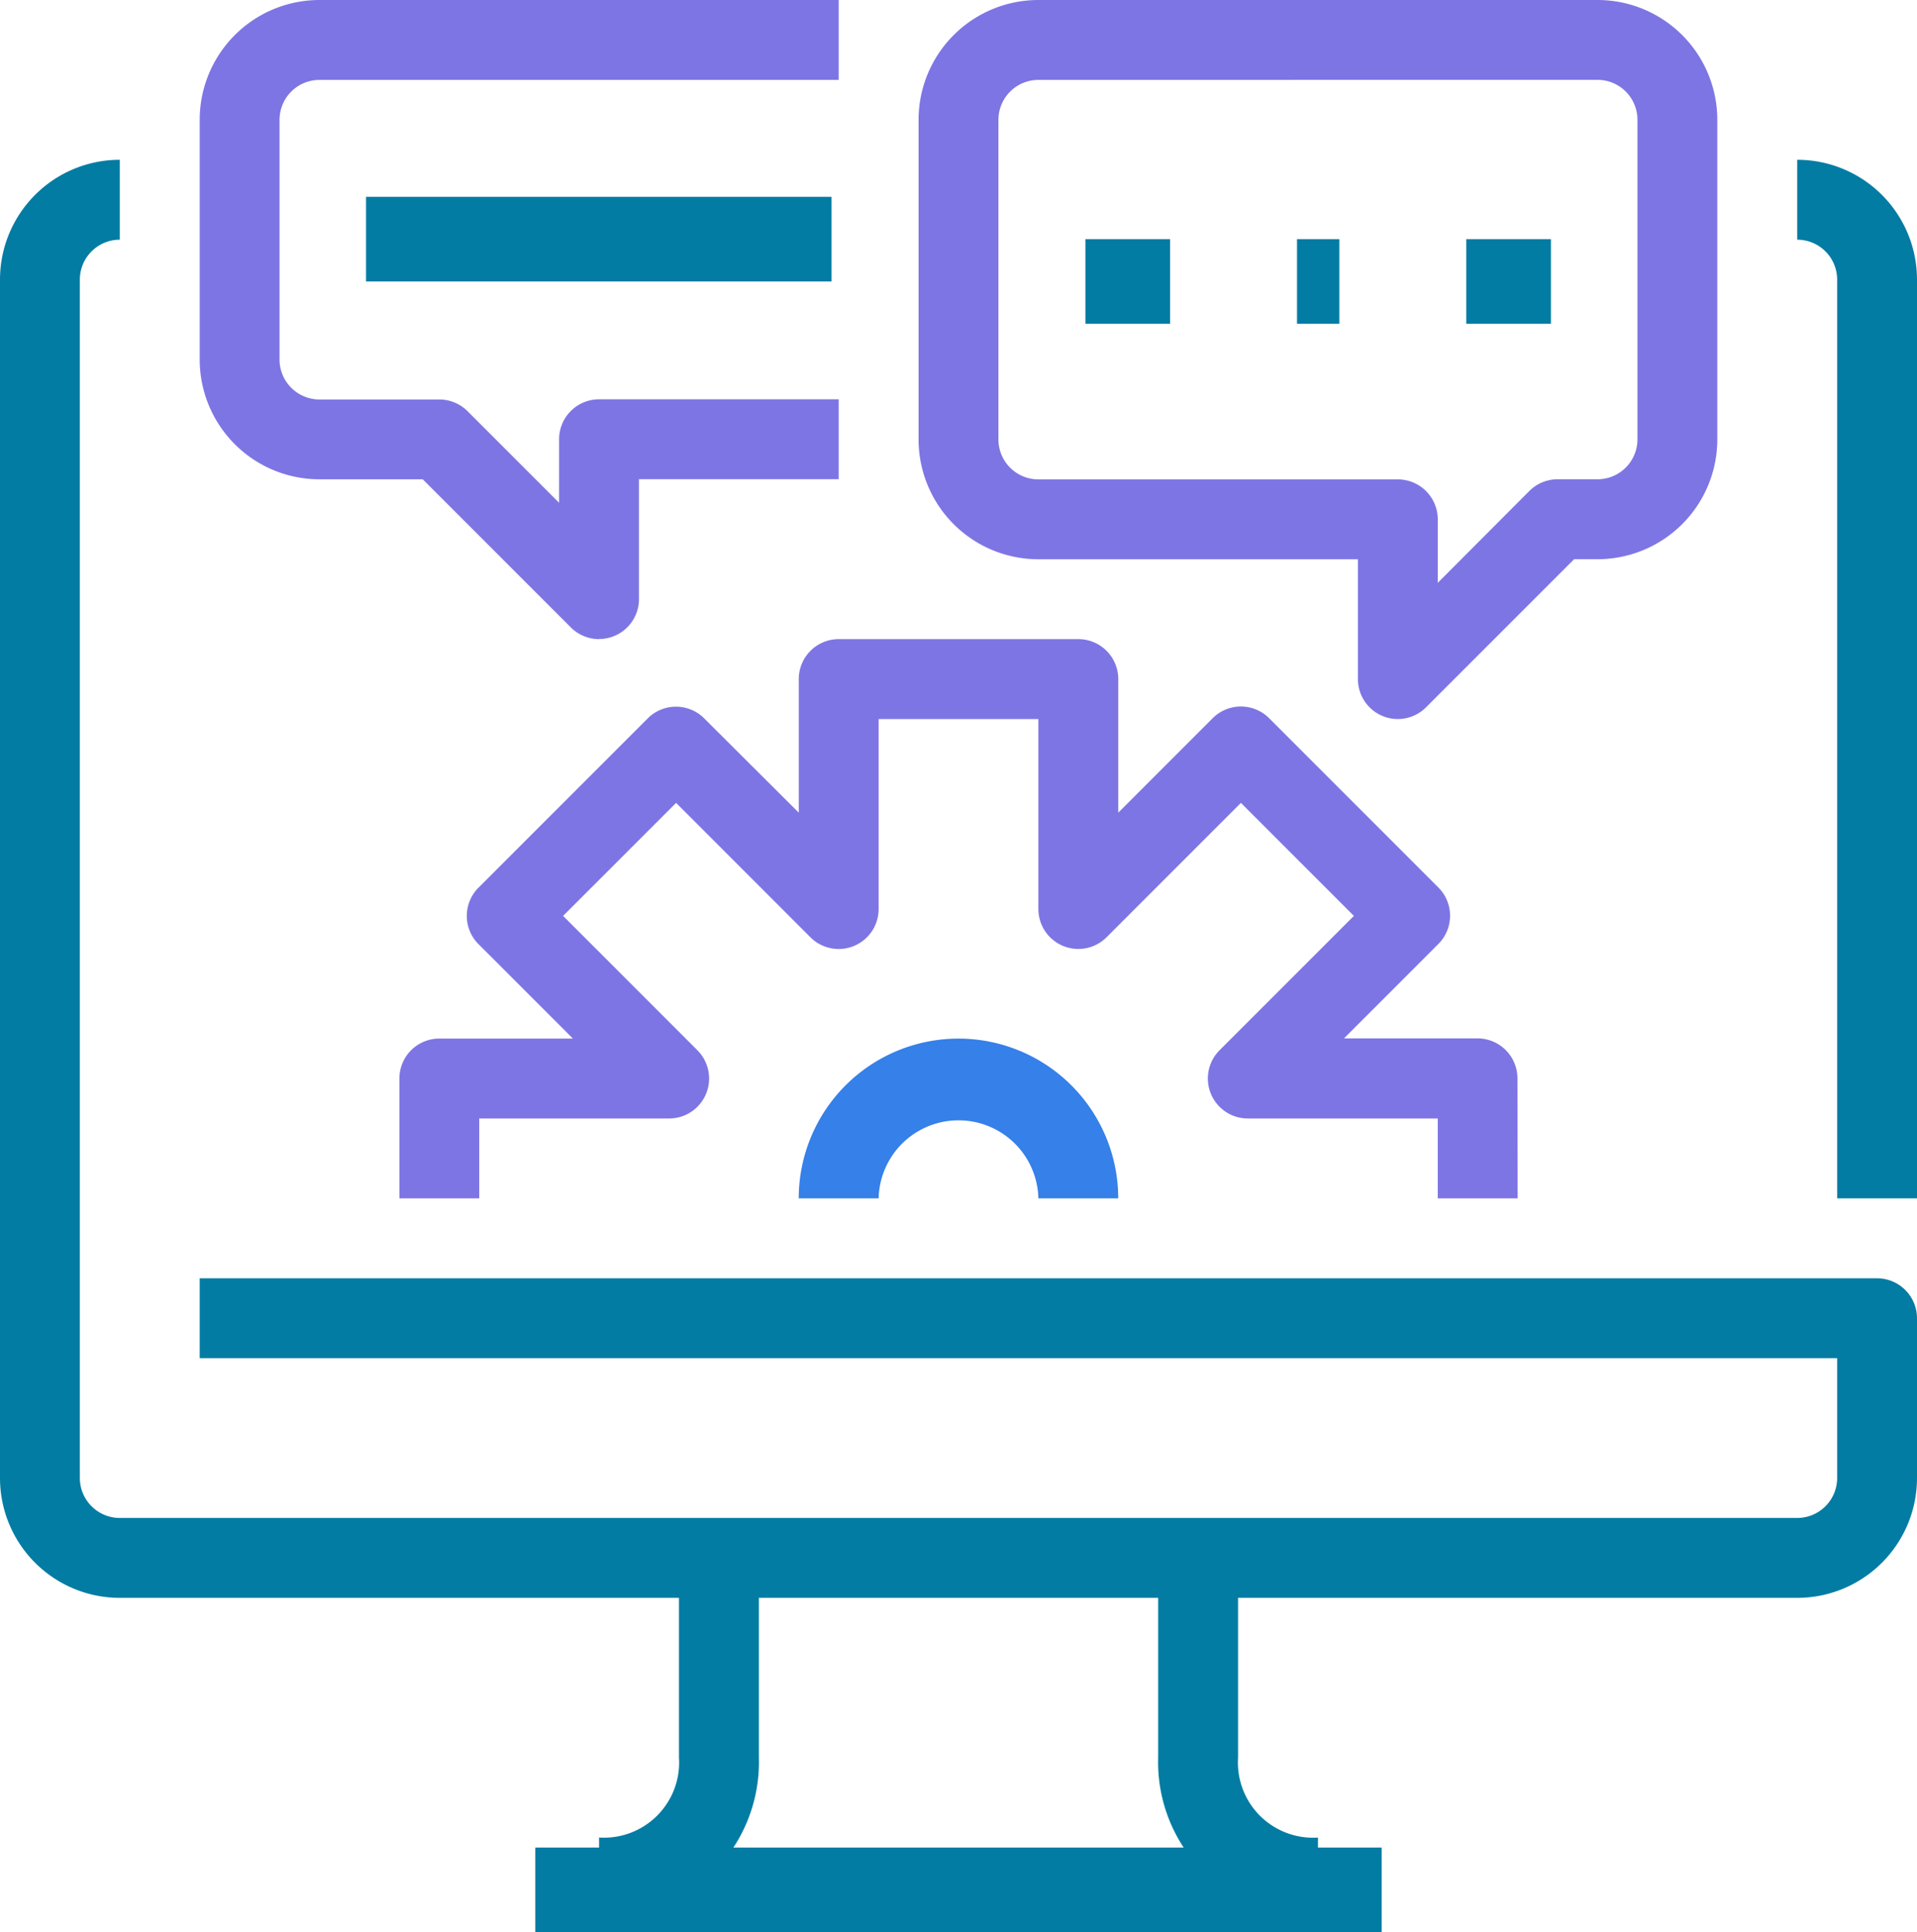 <svg id="Custom_React_Native_App_Development" data-name="Custom React Native App Development" xmlns="http://www.w3.org/2000/svg" width="45.301" height="45.65" viewBox="0 0 45.301 45.65">
  <path id="Path_20250" data-name="Path 20250" d="M47.831,28.538H45.944V6.831A.944.944,0,0,0,45,5.888V4a2.831,2.831,0,0,1,2.831,2.831Z" transform="translate(-2.53 -0.225)" fill="#037ca4"/>
  <path id="Path_20251" data-name="Path 20251" d="M42.47,37.976H2.831A2.831,2.831,0,0,1,0,35.144V6.831A2.831,2.831,0,0,1,2.831,4V5.888a.944.944,0,0,0-.944.944V35.144a.944.944,0,0,0,.944.944H42.47a.944.944,0,0,0,.944-.944V32.313H4.719V30.426H44.357a.944.944,0,0,1,.944.944v3.775A2.831,2.831,0,0,1,42.47,37.976Z" transform="translate(0 -0.225)" fill="#037ca4"/>
  <rect id="Rectangle_2925" data-name="Rectangle 2925" width="20" height="2" transform="translate(12.65 43.65)" fill="#037ca4"/>
  <path id="Path_20252" data-name="Path 20252" d="M15,47.494V45.606a1.776,1.776,0,0,0,1.888-1.888V39h1.888v4.719A3.669,3.669,0,0,1,15,47.494Z" transform="translate(-0.843 -2.193)" fill="#037ca4"/>
  <path id="Path_20253" data-name="Path 20253" d="M32.775,47.494A3.669,3.669,0,0,1,29,43.719V39h1.888v4.719a1.776,1.776,0,0,0,1.888,1.888Z" transform="translate(-1.631 -2.193)" fill="#037ca4"/>
  <path id="Path_20254" data-name="Path 20254" d="M36.426,29.213H34.538V27.325h-4.49a.944.944,0,0,1-.667-1.611l3.175-3.175-2.67-2.67-3.175,3.175a.944.944,0,0,1-1.611-.666v-4.49H21.325v4.49a.944.944,0,0,1-1.611.667l-3.175-3.176-2.67,2.67,3.174,3.175a.944.944,0,0,1-.666,1.611h-4.49v1.888H10V26.381a.944.944,0,0,1,.944-.944H14.1l-2.231-2.231a.944.944,0,0,1,0-1.334l4-4a.944.944,0,0,1,1.334,0L19.438,20.1V16.944A.944.944,0,0,1,20.381,16h5.663a.944.944,0,0,1,.944.944V20.1l2.231-2.232a.944.944,0,0,1,1.334,0l4,4a.944.944,0,0,1,0,1.334l-2.231,2.231h3.155a.944.944,0,0,1,.944.944Z" transform="translate(-0.562 -0.9)" fill="#7e75e4"/>
  <path id="Path_20255" data-name="Path 20255" d="M27.55,29.775H25.663a1.888,1.888,0,0,0-3.775,0H20a3.775,3.775,0,0,1,7.55,0Z" transform="translate(-1.125 -1.462)" fill="#3580e9"/>
  <path id="Path_20256" data-name="Path 20256" d="M34.325,16.988a.932.932,0,0,1-.361-.072.944.944,0,0,1-.582-.872V13.213h-7.55A2.831,2.831,0,0,1,23,10.381V2.831A2.831,2.831,0,0,1,25.831,0H39.044a2.831,2.831,0,0,1,2.831,2.831v7.55a2.831,2.831,0,0,1-2.831,2.831h-.553l-3.5,3.5A.944.944,0,0,1,34.325,16.988Zm-8.494-15.1a.944.944,0,0,0-.944.944v7.55a.944.944,0,0,0,.944.944h8.494a.944.944,0,0,1,.944.944v1.5L37.433,11.6a.944.944,0,0,1,.667-.277h.944a.944.944,0,0,0,.944-.944V2.831a.944.944,0,0,0-.944-.944Z" transform="translate(-1.293 0)" fill="#7e75e4"/>
  <path id="Path_20257" data-name="Path 20257" d="M14.438,15.1a.944.944,0,0,1-.667-.276l-3.5-3.5H7.831A2.831,2.831,0,0,1,5,8.494V2.831A2.831,2.831,0,0,1,7.831,0H20.1V1.888H7.831a.944.944,0,0,0-.944.944V8.494a.944.944,0,0,0,.944.944h2.831a.944.944,0,0,1,.667.276l2.164,2.164v-1.5a.944.944,0,0,1,.944-.944H20.1v1.888H15.381v2.831a.944.944,0,0,1-.582.872.932.932,0,0,1-.361.072Z" transform="translate(-0.281 0)" fill="#7e75e4"/>
  <rect id="Rectangle_2926" data-name="Rectangle 2926" width="11" height="2" transform="translate(8.65 4.65)" fill="#037ca4"/>
  <rect id="Rectangle_2927" data-name="Rectangle 2927" width="2" height="2" transform="translate(25.65 5.65)" fill="#037ca4"/>
  <rect id="Rectangle_2928" data-name="Rectangle 2928" width="1" height="2" transform="translate(30.65 5.65)" fill="#037ca4"/>
  <rect id="Rectangle_2929" data-name="Rectangle 2929" width="2" height="2" transform="translate(34.65 5.65)" fill="#037ca4"/>
</svg>
